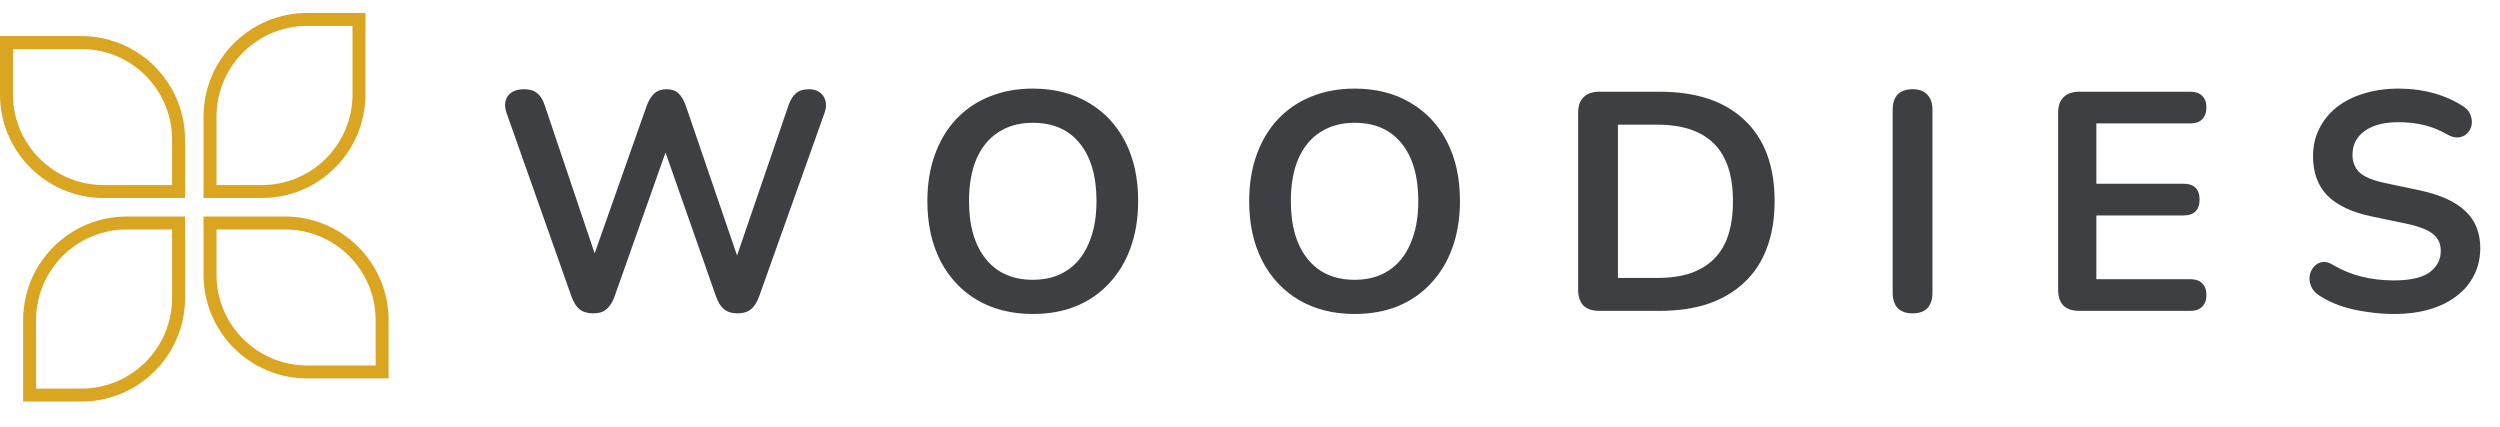 <svg width="193" height="33" viewBox="0 0 193 33" fill="none" xmlns="http://www.w3.org/2000/svg">
<path d="M45.8 24.192C45.368 24.192 45.016 24.088 44.744 23.88C44.488 23.672 44.28 23.344 44.12 22.896L39.104 8.712C38.928 8.2 38.96 7.768 39.2 7.416C39.456 7.064 39.88 6.888 40.472 6.888C40.904 6.888 41.24 6.992 41.48 7.2C41.72 7.392 41.912 7.704 42.056 8.136L46.376 20.952H45.416L49.928 8.16C50.088 7.728 50.288 7.408 50.528 7.2C50.768 6.992 51.08 6.888 51.464 6.888C51.848 6.888 52.152 6.992 52.376 7.2C52.6 7.408 52.792 7.736 52.952 8.184L57.32 20.952H56.48L60.872 8.136C61.016 7.72 61.208 7.408 61.448 7.2C61.688 6.992 62.016 6.888 62.432 6.888C62.944 6.888 63.32 7.064 63.56 7.416C63.8 7.768 63.832 8.2 63.656 8.712L58.592 22.92C58.432 23.352 58.224 23.672 57.968 23.88C57.712 24.088 57.368 24.192 56.936 24.192C56.504 24.192 56.16 24.088 55.904 23.88C55.648 23.672 55.44 23.344 55.28 22.896L51.104 10.992H51.656L47.432 22.92C47.272 23.352 47.064 23.672 46.808 23.88C46.568 24.088 46.232 24.192 45.8 24.192ZM79.729 24.24C78.097 24.24 76.665 23.88 75.433 23.16C74.217 22.44 73.273 21.432 72.601 20.136C71.929 18.824 71.593 17.288 71.593 15.528C71.593 14.2 71.785 13.008 72.169 11.952C72.553 10.88 73.097 9.968 73.801 9.216C74.521 8.448 75.377 7.864 76.369 7.464C77.377 7.048 78.497 6.84 79.729 6.84C81.377 6.84 82.809 7.2 84.025 7.92C85.241 8.624 86.185 9.624 86.857 10.92C87.529 12.216 87.865 13.744 87.865 15.504C87.865 16.832 87.673 18.032 87.289 19.104C86.905 20.176 86.353 21.096 85.633 21.864C84.929 22.632 84.073 23.224 83.065 23.64C82.073 24.04 80.961 24.24 79.729 24.24ZM79.729 21.6C80.769 21.6 81.649 21.36 82.369 20.88C83.105 20.4 83.665 19.704 84.049 18.792C84.449 17.88 84.649 16.792 84.649 15.528C84.649 13.608 84.217 12.12 83.353 11.064C82.505 10.008 81.297 9.48 79.729 9.48C78.705 9.48 77.825 9.72 77.089 10.2C76.353 10.664 75.785 11.352 75.385 12.264C75.001 13.16 74.809 14.248 74.809 15.528C74.809 17.432 75.241 18.92 76.105 19.992C76.969 21.064 78.177 21.6 79.729 21.6ZM104.573 24.24C102.941 24.24 101.509 23.88 100.277 23.16C99.061 22.44 98.117 21.432 97.445 20.136C96.773 18.824 96.437 17.288 96.437 15.528C96.437 14.2 96.629 13.008 97.013 11.952C97.397 10.88 97.941 9.968 98.645 9.216C99.365 8.448 100.221 7.864 101.213 7.464C102.221 7.048 103.341 6.84 104.573 6.84C106.221 6.84 107.653 7.2 108.869 7.92C110.085 8.624 111.029 9.624 111.701 10.92C112.373 12.216 112.709 13.744 112.709 15.504C112.709 16.832 112.517 18.032 112.133 19.104C111.749 20.176 111.197 21.096 110.477 21.864C109.773 22.632 108.917 23.224 107.909 23.64C106.917 24.04 105.805 24.24 104.573 24.24ZM104.573 21.6C105.613 21.6 106.493 21.36 107.213 20.88C107.949 20.4 108.509 19.704 108.893 18.792C109.293 17.88 109.493 16.792 109.493 15.528C109.493 13.608 109.061 12.12 108.197 11.064C107.349 10.008 106.141 9.48 104.573 9.48C103.549 9.48 102.669 9.72 101.933 10.2C101.197 10.664 100.629 11.352 100.229 12.264C99.845 13.16 99.653 14.248 99.653 15.528C99.653 17.432 100.085 18.92 100.949 19.992C101.813 21.064 103.021 21.6 104.573 21.6ZM123.464 24C122.936 24 122.528 23.864 122.24 23.592C121.968 23.304 121.832 22.896 121.832 22.368V8.712C121.832 8.184 121.968 7.784 122.24 7.512C122.528 7.224 122.936 7.08 123.464 7.08H128.12C130.952 7.08 133.136 7.808 134.672 9.264C136.224 10.72 137 12.808 137 15.528C137 16.888 136.8 18.096 136.4 19.152C136.016 20.192 135.44 21.072 134.672 21.792C133.92 22.512 132.992 23.064 131.888 23.448C130.8 23.816 129.544 24 128.12 24H123.464ZM124.904 21.456H127.928C128.92 21.456 129.776 21.336 130.496 21.096C131.232 20.84 131.84 20.472 132.32 19.992C132.816 19.496 133.184 18.88 133.424 18.144C133.664 17.392 133.784 16.52 133.784 15.528C133.784 13.544 133.296 12.064 132.32 11.088C131.344 10.112 129.88 9.624 127.928 9.624H124.904V21.456ZM147.65 24.192C147.154 24.192 146.77 24.056 146.498 23.784C146.242 23.496 146.114 23.104 146.114 22.608V8.472C146.114 7.96 146.242 7.568 146.498 7.296C146.77 7.024 147.154 6.888 147.65 6.888C148.146 6.888 148.522 7.024 148.778 7.296C149.05 7.568 149.186 7.96 149.186 8.472V22.608C149.186 23.104 149.058 23.496 148.802 23.784C148.546 24.056 148.162 24.192 147.65 24.192ZM160.519 24C159.991 24 159.583 23.864 159.295 23.592C159.023 23.304 158.887 22.896 158.887 22.368V8.712C158.887 8.184 159.023 7.784 159.295 7.512C159.583 7.224 159.991 7.08 160.519 7.08H169.087C169.487 7.08 169.791 7.184 169.999 7.392C170.223 7.6 170.335 7.896 170.335 8.28C170.335 8.68 170.223 8.992 169.999 9.216C169.791 9.424 169.487 9.528 169.087 9.528H161.839V14.184H168.559C168.975 14.184 169.287 14.288 169.495 14.496C169.703 14.704 169.807 15.008 169.807 15.408C169.807 15.808 169.703 16.112 169.495 16.32C169.287 16.528 168.975 16.632 168.559 16.632H161.839V21.552H169.087C169.487 21.552 169.791 21.656 169.999 21.864C170.223 22.072 170.335 22.376 170.335 22.776C170.335 23.176 170.223 23.48 169.999 23.688C169.791 23.896 169.487 24 169.087 24H160.519ZM184.805 24.24C184.101 24.24 183.397 24.184 182.693 24.072C181.989 23.976 181.325 23.824 180.701 23.616C180.077 23.392 179.517 23.12 179.021 22.8C178.733 22.608 178.533 22.376 178.421 22.104C178.309 21.832 178.269 21.568 178.301 21.312C178.349 21.04 178.453 20.808 178.613 20.616C178.789 20.408 179.005 20.28 179.261 20.232C179.517 20.184 179.797 20.256 180.101 20.448C180.805 20.864 181.549 21.168 182.333 21.36C183.117 21.552 183.941 21.648 184.805 21.648C186.069 21.648 186.989 21.44 187.565 21.024C188.141 20.592 188.429 20.04 188.429 19.368C188.429 18.808 188.221 18.368 187.805 18.048C187.405 17.728 186.709 17.464 185.717 17.256L183.077 16.704C181.557 16.384 180.421 15.848 179.669 15.096C178.933 14.328 178.565 13.32 178.565 12.072C178.565 11.288 178.725 10.576 179.045 9.936C179.365 9.296 179.813 8.744 180.389 8.28C180.981 7.816 181.677 7.464 182.477 7.224C183.293 6.968 184.189 6.84 185.165 6.84C186.125 6.84 187.037 6.96 187.901 7.2C188.765 7.44 189.541 7.792 190.229 8.256C190.485 8.432 190.653 8.648 190.733 8.904C190.829 9.16 190.853 9.416 190.805 9.672C190.757 9.912 190.645 10.12 190.469 10.296C190.293 10.472 190.069 10.576 189.797 10.608C189.541 10.64 189.245 10.56 188.909 10.368C188.317 10.032 187.717 9.792 187.109 9.648C186.501 9.504 185.845 9.432 185.141 9.432C184.405 9.432 183.773 9.536 183.245 9.744C182.717 9.952 182.309 10.248 182.021 10.632C181.749 11 181.613 11.44 181.613 11.952C181.613 12.528 181.805 12.992 182.189 13.344C182.573 13.68 183.229 13.944 184.157 14.136L186.773 14.688C188.357 15.024 189.533 15.552 190.301 16.272C191.085 16.992 191.477 17.952 191.477 19.152C191.477 19.92 191.317 20.616 190.997 21.24C190.693 21.864 190.245 22.4 189.653 22.848C189.077 23.296 188.381 23.64 187.565 23.88C186.749 24.12 185.829 24.24 184.805 24.24Z" fill="#3E3F43"/>
<path d="M0.5 3.286H6.286C10.428 3.286 13.786 6.644 13.786 10.786V14.786H8C3.858 14.786 0.5 11.428 0.5 7.286V3.286Z" stroke="#DAA520"/>
<path d="M16.214 17.214H22C26.142 17.214 29.5 20.572 29.5 24.714V28.714H23.714C19.572 28.714 16.214 25.356 16.214 21.214V17.214Z" stroke="#DAA520"/>
<path d="M16.214 9C16.214 4.858 19.572 1.5 23.714 1.5H27.714V7.286C27.714 11.428 24.356 14.786 20.214 14.786H16.214V9Z" stroke="#DAA520"/>
<path d="M2.286 24.714C2.286 20.572 5.644 17.214 9.786 17.214H13.786V23C13.786 27.142 10.428 30.5 6.286 30.5H2.286V24.714Z" stroke="#DAA520"/>
</svg>

